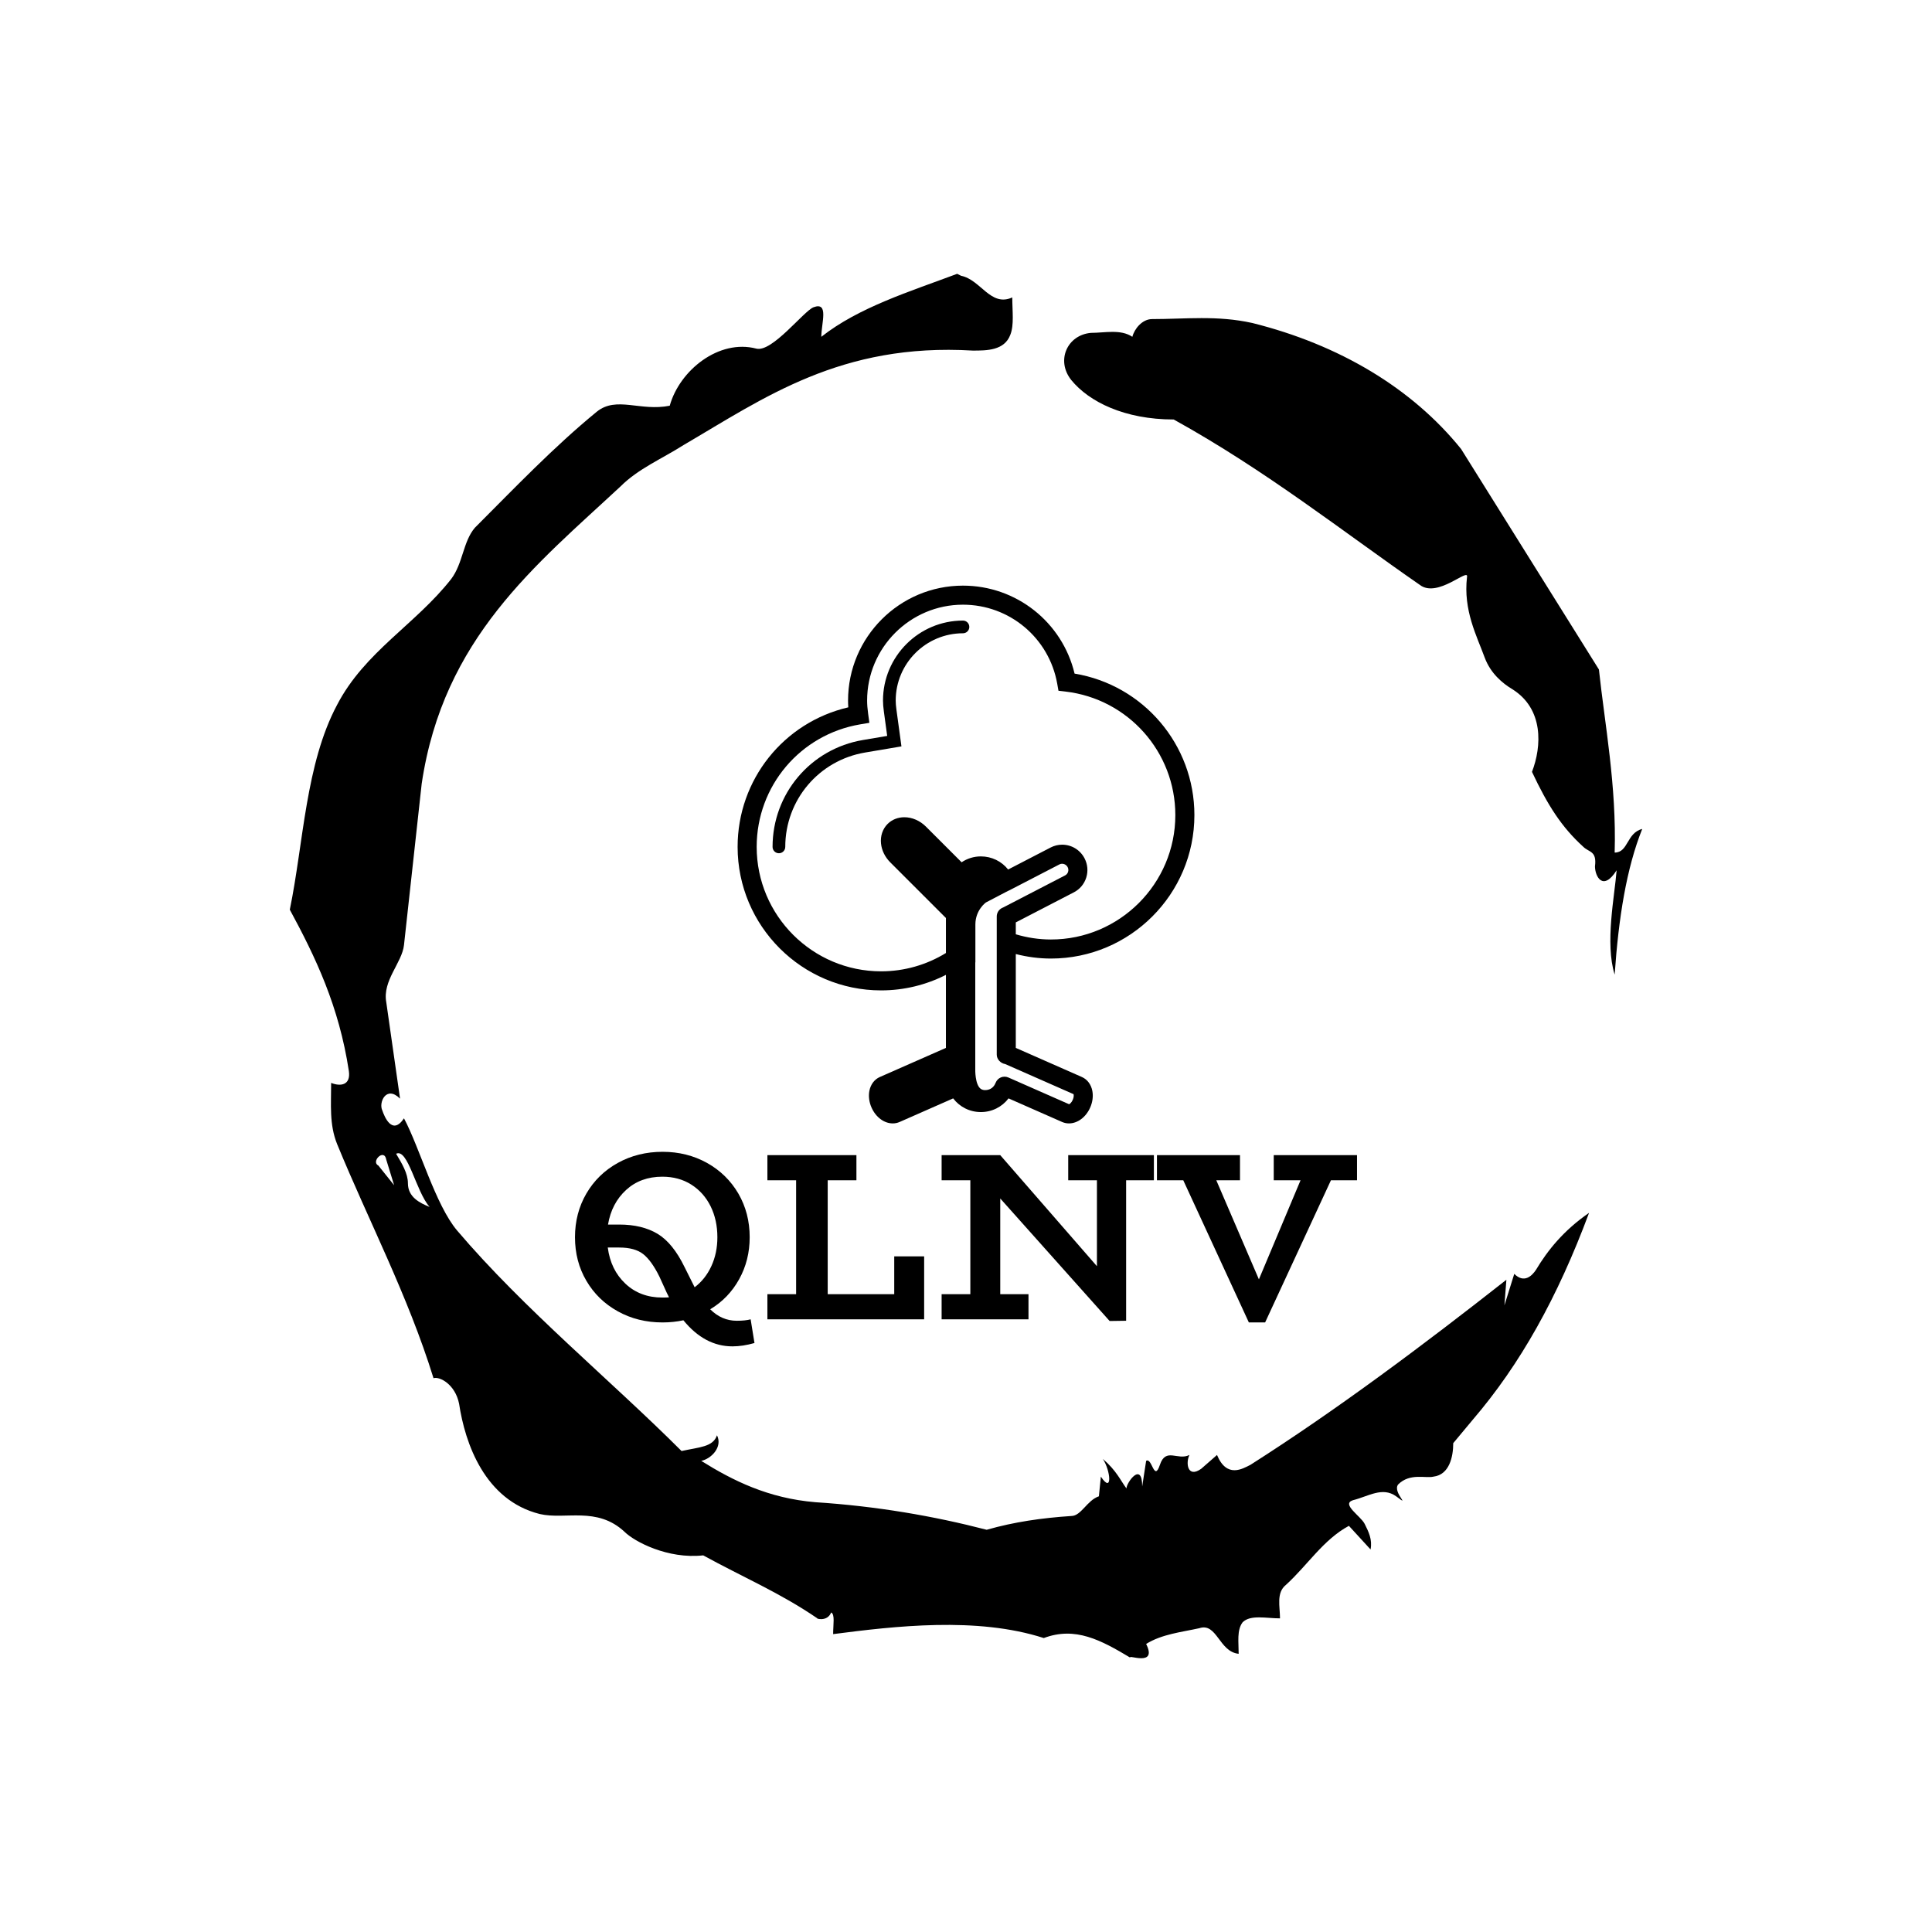 <svg xmlns="http://www.w3.org/2000/svg" version="1.1" xmlns:xlink="http://www.w3.org/1999/xlink" xmlns:svgjs="http://svgjs.dev/svgjs" width="1000" height="1000" viewBox="0 0 1000 1000"><rect width="1000" height="1000" fill="#ffffff"></rect><g transform="matrix(0.7,0,0,0.7,150,106.25)"><svg viewBox="0 0 320 360" data-background-color="#ffffff" preserveAspectRatio="xMidYMid meet" height="1125" width="1000" xmlns="http://www.w3.org/2000/svg" xmlns:xlink="http://www.w3.org/1999/xlink"><g id="tight-bounds" transform="matrix(1,0,0,1,0,0)"><svg viewBox="0 0 320 360" height="360" width="320"><g><svg></svg></g><g><svg viewBox="0 0 320 360" height="360" width="320"><g><path transform="translate(-74.993,-51.79) scale(4.658,4.658)" d="M20.6 59.9l0.8 1-0.4-1.3c-0.1-0.6-0.8 0.1-0.4 0.3M21.5 59.3c0.3 0.5 0.6 1 0.6 1.5 0 0.7 0.6 1 1.1 1.2-0.7-0.8-1.1-3-1.7-2.7M59.9 16.9c1.7 0 3.3-0.2 5.1 0.2 4.4 1.1 8.1 3.3 10.6 6.4l7 11.2c0.3 2.8 0.9 5.9 0.8 9.3 0.7 0 0.6-1 1.4-1.2-0.8 2-1.2 4.5-1.4 7.4-0.5-1.6 0-4 0.1-5.3-0.7 1.1-1.1 0.3-1.1-0.2 0.1-0.8-0.3-0.7-0.6-1-1.1-1-1.8-2.1-2.6-3.8 0.5-1.3 0.6-3.2-1-4.2-0.5-0.3-1.1-0.8-1.4-1.6-0.4-1.1-1.1-2.4-0.9-4.1 0.1-0.5-1.5 1.1-2.4 0.4-3.9-2.7-7.8-5.8-12.5-8.4-2.5 0-4.3-0.9-5.2-2-0.8-1-0.2-2.3 1-2.4 0.7 0 1.5-0.2 2.1 0.2 0.1-0.4 0.5-0.9 1-0.9M50 14.6l0.2 0.1c1 0.2 1.5 1.6 2.6 1.1 0 0.7 0.1 1.4-0.1 1.9-0.3 0.8-1.2 0.8-1.9 0.8-6.7-0.4-10.6 2.4-14.7 4.8-1.1 0.7-2.3 1.2-3.2 2.1-4.3 4-9 7.7-10.1 15.1l-0.9 8.2c-0.1 0.9-1.1 1.8-0.9 2.9l0.7 4.9c-0.7-0.7-1.1 0.2-0.9 0.6 0.1 0.3 0.5 1.3 1.1 0.4 0.8 1.5 1.6 4.4 2.7 5.7 3.4 4 7.8 7.6 11.4 11.2 0.9-0.2 1.6-0.2 1.8-0.8 0.3 0.6-0.3 1.2-0.8 1.3 1.6 1 3.4 1.9 5.8 2.1 3.1 0.2 6 0.7 8.7 1.4 1.4-0.4 2.8-0.6 4.3-0.7 0.5 0 0.8-0.8 1.4-1l0.1-1c0.6 0.9 0.5-0.3 0.1-0.9 0.7 0.6 0.9 1.1 1.2 1.5 0-0.3 0.8-1.4 0.8-0.1l0.2-1.3c0.3-0.2 0.4 1.1 0.7 0.2 0.3-0.9 0.9-0.2 1.5-0.5-0.2 0.4-0.1 1.2 0.6 0.7l0.8-0.7c0.5 1.2 1.3 0.7 1.7 0.5 4.4-2.8 8.8-6.1 13-9.4l-0.1 1.3 0.5-1.6c0.5 0.5 0.9 0.1 1.1-0.2 0.6-1 1.4-2 2.7-2.9-1.6 4.3-3.5 7.7-5.9 10.5l-1 1.2c0 0.7-0.2 1.6-1 1.7-0.4 0.1-1.2-0.2-1.8 0.4-0.3 0.4 0.7 1.2-0.1 0.6-0.7-0.5-1.4 0-2.2 0.2-0.6 0.2 0.4 0.8 0.6 1.2 0.2 0.4 0.4 0.8 0.3 1.3l-1.1-1.2c-1.3 0.7-2.1 2-3.2 3-0.5 0.4-0.3 1.1-0.3 1.7-0.7 0-1.5-0.2-1.9 0.2-0.3 0.4-0.2 1-0.2 1.6-1-0.1-1.1-1.6-2-1.3-0.9 0.2-1.9 0.3-2.7 0.8 0.6 1.2-1 0.5-0.8 0.7-1.5-0.9-2.8-1.6-4.4-1-3.4-1.1-7.6-0.6-10.7-0.2 0-0.5 0.1-1-0.1-1.1-0.2 0.5-0.8 0.3-0.7 0.3-1.9-1.3-3.8-2.1-5.8-3.2-1.8 0.2-3.5-0.7-4-1.2-1.4-1.3-3-0.6-4.3-0.9-2.8-0.7-3.8-3.6-4.1-5.6-0.2-1-1-1.4-1.3-1.3-1.3-4.2-3.3-8-4.9-11.9-0.4-1-0.3-2-0.3-3.1 0.5 0.2 1 0.1 0.9-0.6-0.5-3.3-1.7-5.8-3-8.2 0.7-3.4 0.8-7.4 2.4-10.4 1.4-2.7 4-4.1 5.8-6.4 0.6-0.8 0.6-1.9 1.2-2.6 2-2 4-4.1 6.2-5.9 1-0.8 2.2 0 3.7-0.3 0.5-1.8 2.5-3.4 4.4-2.9 0.8 0.2 2.4-1.9 2.9-2.1 0.8-0.3 0.4 0.8 0.4 1.5 1.9-1.5 4.5-2.3 6.9-3.2" fill="#000000" fill-rule="nonzero" stroke="none" stroke-width="1" stroke-linecap="butt" stroke-linejoin="miter" stroke-miterlimit="10" stroke-dasharray="" stroke-dashoffset="0" font-family="none" font-weight="none" font-size="none" text-anchor="none" style="mix-blend-mode: normal" data-fill-palette-color="tertiary"></path></g><g transform="matrix(1,0,0,1,67.474,90)"><svg viewBox="0 0 185.053 180" height="180" width="185.053"><g><svg viewBox="0 0 185.053 180" height="180" width="185.053"><g><svg viewBox="0 0 192 186.757" height="180" width="185.053"><g transform="matrix(1,0,0,1,0,138.993)"><svg viewBox="0 0 192 47.765" height="47.765" width="192"><g><svg viewBox="0 0 192 47.765" height="47.765" width="192"><g><svg viewBox="0 0 192 47.765" height="47.765" width="192"><g transform="matrix(1,0,0,1,0,0)"><svg width="192" viewBox="2.1 -35 163.39 40.65" height="47.765" data-palette-color="#000000"><path d="M38.8 0L39.6 4.95Q37.15 5.65 35 5.65L35 5.65Q29.2 5.65 24.75 0.2L24.75 0.2Q22.65 0.65 20.4 0.65L20.4 0.65Q15.2 0.65 11.03-1.68 6.85-4 4.48-8.05 2.1-12.1 2.1-17.15L2.1-17.15Q2.1-22.2 4.48-26.28 6.85-30.35 11.05-32.68 15.25-35 20.4-35L20.4-35Q25.5-35 29.68-32.68 33.85-30.35 36.23-26.28 38.6-22.2 38.6-17.15L38.6-17.15Q38.6-12.35 36.4-8.38 34.2-4.4 30.35-2.1L30.35-2.1Q32.75 0.3 35.9 0.3L35.9 0.3Q37.7 0.3 38.8 0L38.8 0ZM20.35-29.8Q15.8-29.8 12.78-27.03 9.75-24.25 9-19.8L9-19.8 11.35-19.8Q16.1-19.8 19.33-17.88 22.55-15.95 25-10.9L25-10.9 26.6-7.7 27.1-6.7Q29.35-8.4 30.6-11.13 31.85-13.85 31.85-17.15L31.85-17.15Q31.85-20.75 30.43-23.63 29-26.5 26.4-28.15 23.8-29.8 20.35-29.8L20.35-29.8ZM20.35-4.55Q21.3-4.55 21.75-4.6L21.75-4.6 21.25-5.6 19.75-8.9Q18.1-12.25 16.35-13.63 14.6-15 11.35-15L11.35-15 8.95-15Q9.55-10.35 12.63-7.45 15.7-4.55 20.35-4.55L20.35-4.55ZM68.8-13.15L75.05-13.15 75.05 0 42.3 0 42.3-5.25 48.3-5.25 48.3-29.05 42.3-29.05 42.3-34.3 60.9-34.3 60.9-29.05 54.9-29.05 54.9-5.25 68.8-5.25 68.8-13.15ZM123.05-34.3L123.05-29.05 117.25-29.05 117.25 0.3 113.8 0.35 90.95-25.25 90.95-5.25 96.85-5.25 96.85 0 78.7 0 78.7-5.25 84.7-5.25 84.7-29.05 78.7-29.05 78.7-34.3 90.95-34.3 111.15-11.1 111.15-29.05 105.15-29.05 105.15-34.3 123.05-34.3ZM165.49-34.3L165.49-29.05 160.04-29.05 146.29 0.65 142.89 0.65 129.19-29.05 123.69-29.05 123.69-34.3 141.04-34.3 141.04-29.05 136.09-29.05 144.99-8.35 153.69-29.05 148.09-29.05 148.09-34.3 165.49-34.3Z" opacity="1" transform="matrix(1,0,0,1,0,0)" fill="#000000" class="undefined-text-0" data-fill-palette-color="primary" id="text-0"></path></svg></g></svg></g></svg></g></svg></g><g transform="matrix(1,0,0,1,39.93,0)"><svg viewBox="0 0 112.141 132.022" height="132.022" width="112.141"><g><svg xmlns="http://www.w3.org/2000/svg" xmlns:xlink="http://www.w3.org/1999/xlink" version="1.1" x="0" y="0" viewBox="15.178 9.005 69.643 81.99" enable-background="new 0 0 100 100" xml:space="preserve" height="132.022" width="112.141" class="icon-icon-0" data-fill-palette-color="accent" id="icon-0"><g fill="#fb0202" data-fill-palette-color="accent"><path fill="#000000" d="M50.504 15.3c0-0.534-0.434-0.968-0.968-0.968-6.723 0-12.192 5.469-12.192 12.191 0 0.482 0.042 1.015 0.132 1.674l0.507 3.72-3.701 0.625c-7.982 1.348-13.776 8.201-13.776 16.295 0 0.535 0.434 0.969 0.969 0.969 0.535 0 0.968-0.434 0.968-0.969 0-7.146 5.115-13.195 12.162-14.386l5.551-0.938-0.761-5.578c-0.078-0.57-0.114-1.02-0.114-1.412 0-5.654 4.6-10.255 10.255-10.255C50.07 16.269 50.504 15.835 50.504 15.3z" data-fill-palette-color="accent"></path><path fill="#000000" d="M62.945 65.861c12.062 0 21.876-9.813 21.876-21.877 0-10.737-7.781-19.828-18.268-21.567-1.874-7.832-8.869-13.412-17.018-13.412-9.66 0-17.519 7.859-17.519 17.519 0 0.335 0.012 0.677 0.037 1.035-9.857 2.293-16.875 11.034-16.875 21.278 0 12.063 9.814 21.878 21.877 21.878 3.491 0 6.86-0.832 9.882-2.367v11.136l-10.078 4.438c-0.825 0.363-1.405 1.137-1.594 2.121-0.153 0.803-0.037 1.701 0.328 2.529 0.648 1.472 1.919 2.423 3.239 2.423 0.366 0 0.718-0.074 1.047-0.219l8.163-3.595c0.987 1.3 2.526 2.086 4.222 2.086 1.695 0 3.234-0.786 4.222-2.086l8.161 3.594c0.33 0.146 0.683 0.22 1.049 0.22 0.001 0 0.001 0 0.001 0 1.319 0 2.59-0.951 3.238-2.423 0.364-0.828 0.48-1.726 0.327-2.528-0.188-0.985-0.769-1.759-1.594-2.122l-10.077-4.438v-14.31C59.338 65.621 61.135 65.861 62.945 65.861zM43.889 45.743c-0.907-0.907-2.105-1.427-3.288-1.427-0.988 0-1.896 0.363-2.557 1.024-0.758 0.758-1.123 1.849-1.002 2.992 0.11 1.045 0.608 2.059 1.403 2.854l8.493 8.491v5.34c-2.939 1.802-6.338 2.792-9.882 2.792-10.461 0-18.971-8.511-18.971-18.973 0-9.279 6.642-17.137 15.794-18.683l1.388-0.234-0.19-1.395c-0.105-0.771-0.154-1.406-0.154-2.002 0-8.057 6.556-14.613 14.613-14.613 7.094 0 13.139 5.07 14.373 12.056l0.188 1.063 1.073 0.126c9.547 1.117 16.745 9.212 16.745 18.829 0 10.461-8.51 18.972-18.972 18.972-1.815 0-3.617-0.277-5.352-0.793v-1.814l8.856-4.586c0.91-0.471 1.58-1.27 1.887-2.251 0.304-0.976 0.213-2.014-0.259-2.926C67.411 49.3 66.1 48.5 64.658 48.5c-0.604 0-1.209 0.147-1.747 0.426l-6.489 3.36c-0.99-1.248-2.5-2-4.156-2-1.057 0-2.073 0.316-2.936 0.896L43.889 45.743zM66.398 86.537c0.038 0.131 0.06 0.455-0.122 0.864-0.18 0.408-0.432 0.612-0.555 0.673l-9.262-4.079c-0.364-0.161-0.778-0.165-1.145-0.012-0.367 0.153-0.654 0.449-0.798 0.82-0.066 0.175-0.162 0.329-0.262 0.479-0.224 0.288-0.638 0.636-1.351 0.636-0.264 0-0.473-0.073-0.651-0.184-0.897-0.657-0.841-2.964-0.841-2.964v-1.614-2.34c0-2.901 0-8.003 0-12.388l0.018 0.028c0 0 0-3.583 0-5.792s1.601-3.352 1.601-3.352l3.353-1.753-0.002-0.002c0.052-0.02 0.104-0.034 0.153-0.06l7.712-3.992c0.446-0.233 1.018-0.032 1.25 0.416 0.118 0.226 0.141 0.483 0.065 0.722-0.073 0.235-0.232 0.426-0.448 0.537l-9.455 4.896c-0.043 0.017-0.095 0.037-0.12 0.05-0.519 0.235-0.852 0.752-0.852 1.321v21.059c0 0.715 0.588 1.328 1.292 1.441L66.398 86.537z" data-fill-palette-color="accent"></path></g></svg></g></svg></g><g></g></svg></g></svg></g></svg></g></svg></g><defs></defs></svg><rect width="320" height="360" fill="none" stroke="none" visibility="hidden"></rect></g></svg></g></svg>